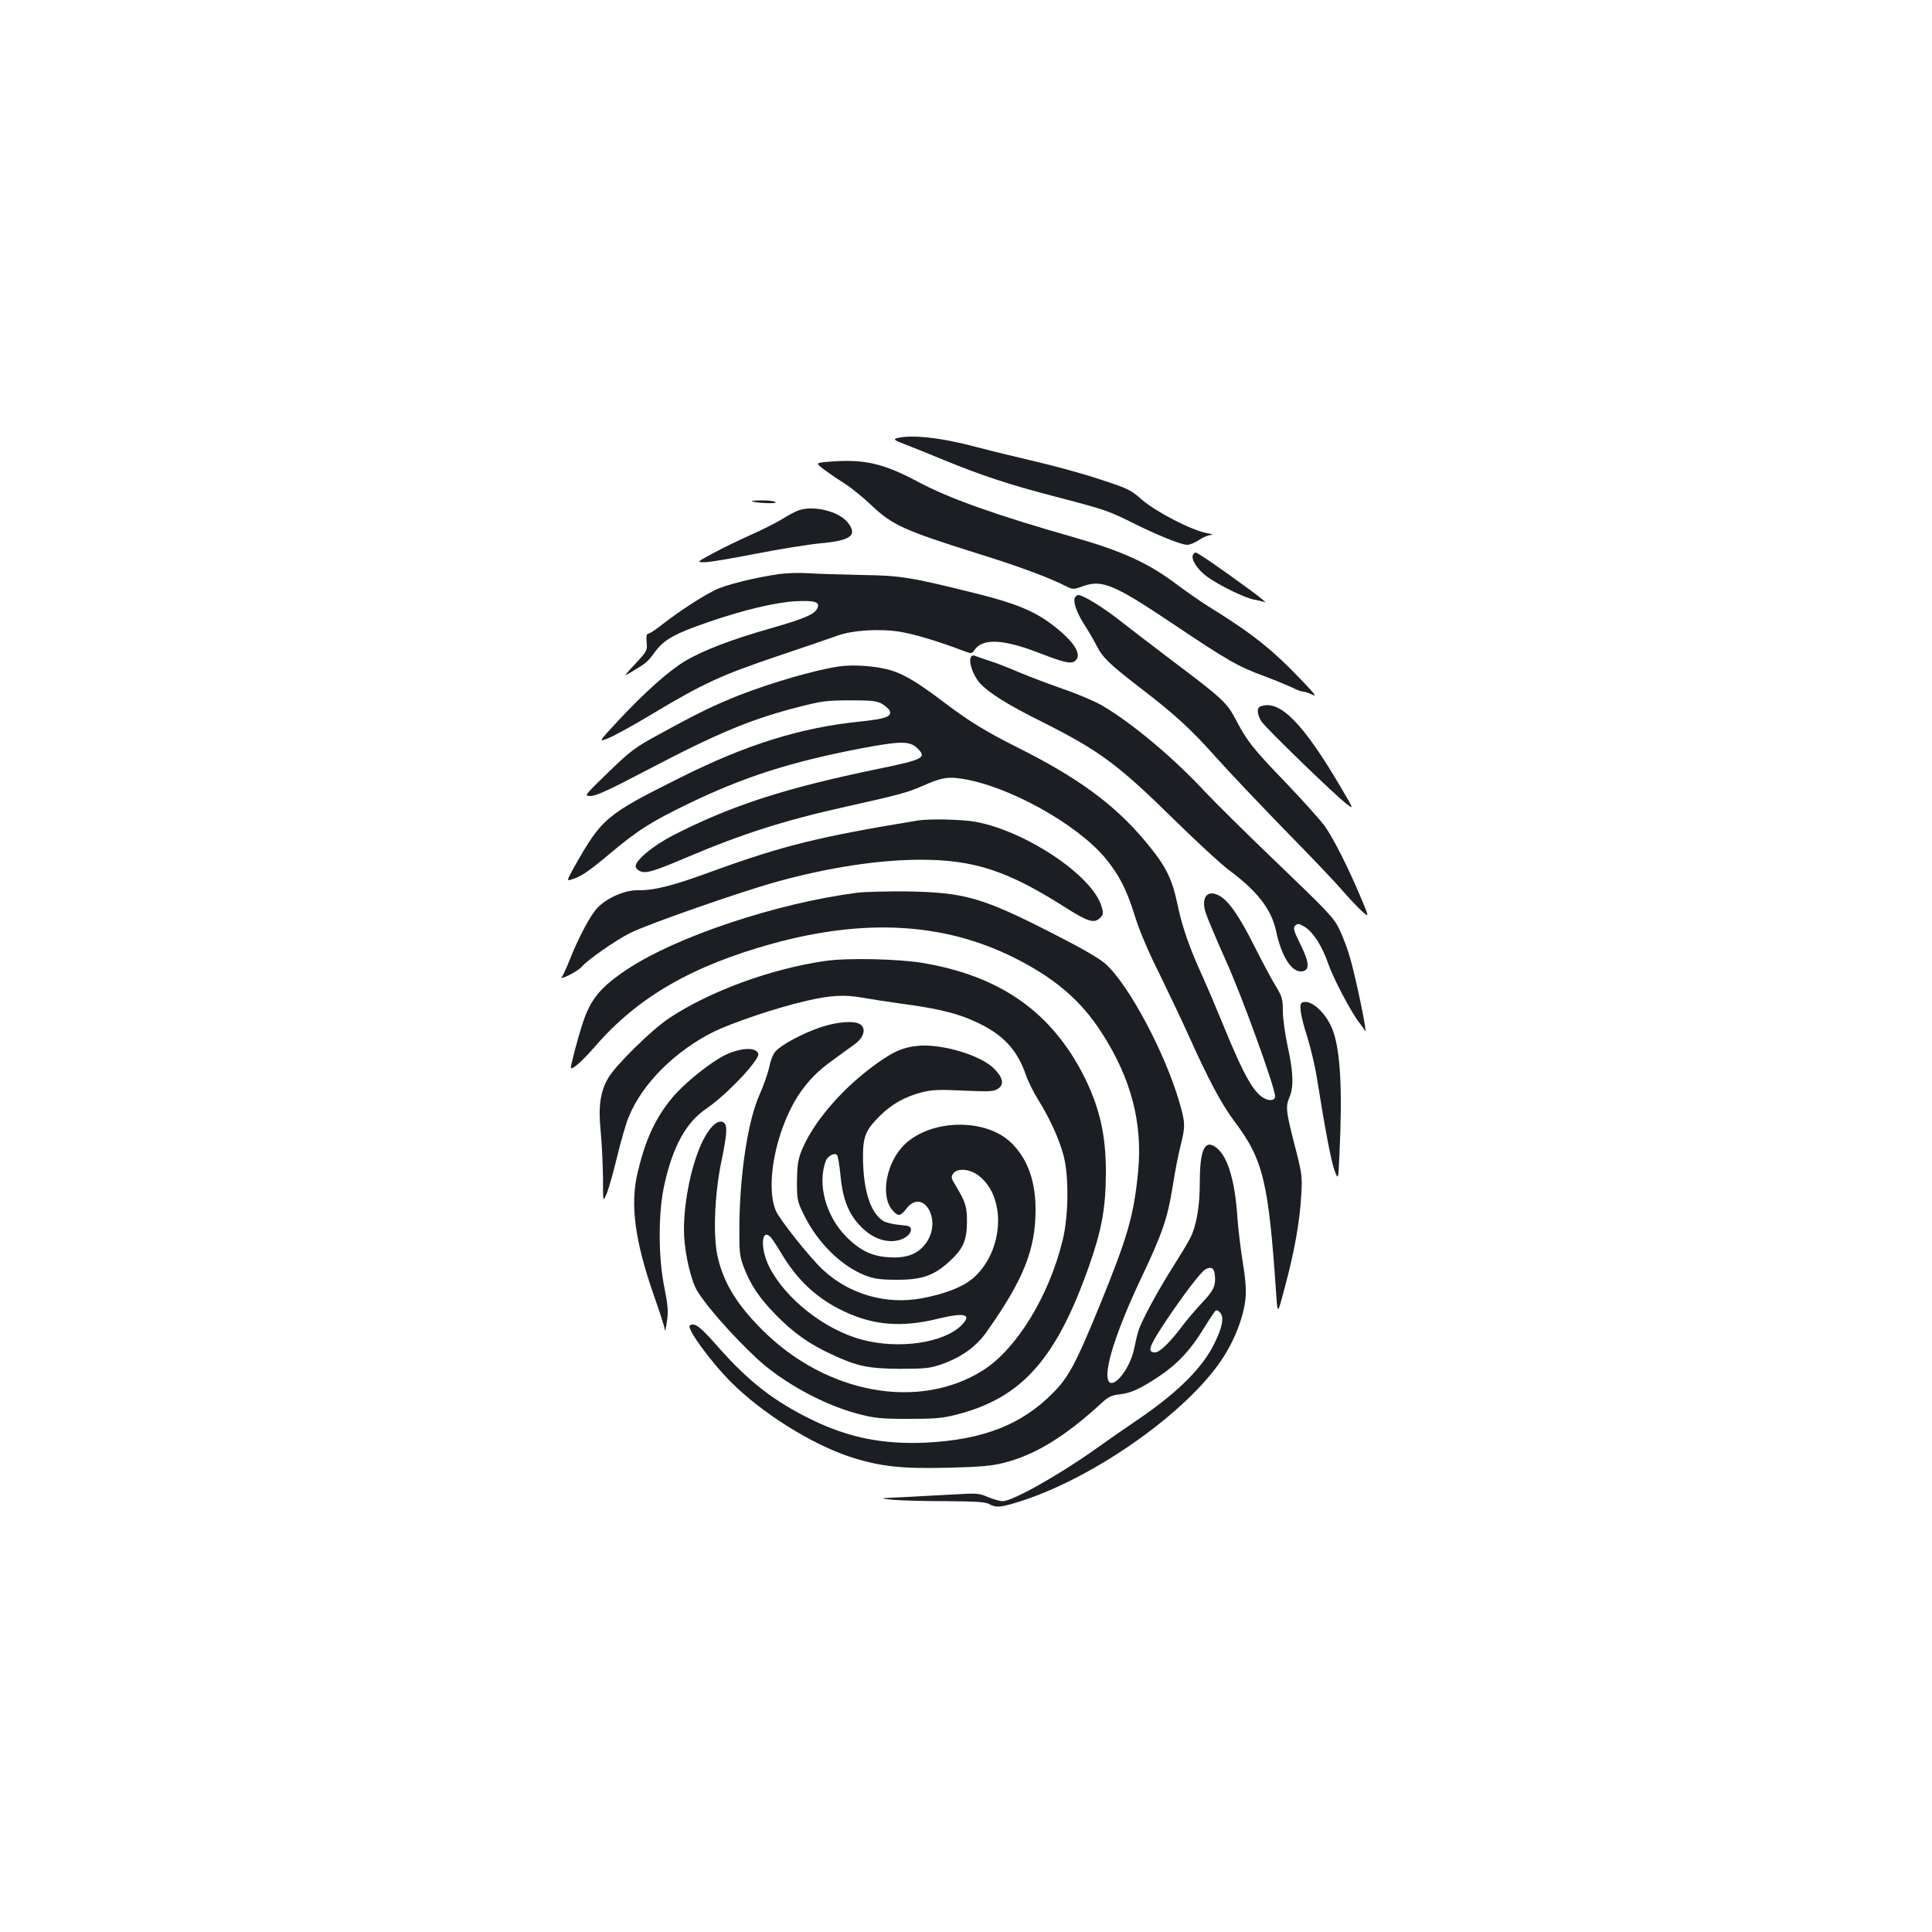 <?xml version="1.0" standalone="no"?>
<!DOCTYPE svg PUBLIC "-//W3C//DTD SVG 20010904//EN"
 "http://www.w3.org/TR/2001/REC-SVG-20010904/DTD/svg10.dtd">
<svg version="1.0" xmlns="http://www.w3.org/2000/svg"
 width="1000pt" height="1000pt" viewBox="0 0 1000 1000"
 preserveAspectRatio="xMidYMid meet">
<g transform="translate(0,1000) scale(0.1,-0.1)"
fill="#1b1f23" stroke="none">
<path d="M4642 7732 c-19 -6 -13 -11 40 -31 35 -13 128 -51 208 -84 193 -79
336 -126 570 -187 254 -66 277 -74 392 -131 133 -67 262 -119 292 -119 14 0
42 11 62 25 20 14 49 26 63 26 15 1 4 5 -24 10 -78 15 -261 109 -334 172 -58
52 -74 59 -215 105 -83 28 -232 69 -331 92 -99 23 -238 57 -310 76 -182 49
-340 66 -413 46z"/>
<path d="M4302 7611 c-82 -6 -82 -6 -40 -39 24 -18 72 -51 107 -73 35 -22 98
-73 140 -113 109 -104 172 -132 551 -251 207 -64 371 -125 453 -167 40 -20 42
-20 90 -3 102 37 162 11 474 -198 278 -186 327 -215 467 -267 60 -22 126 -50
147 -60 21 -11 45 -20 54 -20 9 0 30 -7 48 -16 24 -13 12 5 -53 72 -154 162
-256 243 -480 382 -41 25 -115 77 -165 114 -149 113 -282 174 -540 248 -401
114 -644 201 -801 285 -180 96 -278 119 -452 106z"/>
<path d="M3891 7406 c11 -9 130 -15 124 -6 -3 6 -34 10 -67 10 -34 0 -59 -2
-57 -4z"/>
<path d="M4138 7360 c-15 -4 -53 -24 -85 -44 -32 -20 -107 -58 -168 -85 -60
-27 -148 -69 -195 -95 -85 -46 -85 -46 -42 -46 24 0 143 20 265 44 122 24 273
48 335 54 159 14 194 43 137 111 -46 54 -169 85 -247 61z"/>
<path d="M6174 7126 c-9 -24 25 -75 74 -111 62 -45 197 -111 245 -119 21 -4
46 -10 55 -13 9 -4 -23 23 -73 60 -154 113 -276 197 -286 197 -5 0 -12 -6 -15
-14z"/>
<path d="M4035 7029 c-122 -17 -281 -56 -336 -84 -73 -37 -180 -107 -263 -171
-37 -30 -74 -54 -80 -54 -9 0 -12 -14 -9 -44 4 -42 2 -47 -59 -112 -61 -66
-62 -67 -23 -44 79 47 88 54 126 107 47 63 101 93 275 153 179 62 347 102 451
108 103 5 131 -4 112 -39 -15 -30 -71 -53 -246 -103 -194 -55 -343 -112 -436
-167 -85 -51 -209 -161 -346 -308 -104 -112 -104 -112 -55 -93 27 10 135 69
239 132 256 153 347 195 640 294 138 46 277 94 310 106 77 28 218 37 323 20
70 -11 198 -49 324 -97 47 -18 48 -18 63 4 42 60 148 55 332 -16 137 -53 170
-60 191 -39 33 33 -11 100 -121 184 -93 71 -191 111 -386 160 -353 88 -397 95
-606 98 -104 2 -226 6 -270 9 -44 3 -111 1 -150 -4z"/>
<path d="M5565 6909 c-13 -20 6 -77 45 -138 22 -34 51 -84 65 -111 32 -64 65
-95 221 -216 187 -143 268 -218 401 -367 64 -72 224 -240 353 -373 130 -132
264 -273 297 -312 34 -39 79 -87 101 -107 40 -36 40 -36 -8 78 -64 151 -134
289 -180 357 -21 30 -113 133 -204 228 -177 184 -201 216 -261 330 -44 84 -70
109 -330 304 -99 75 -220 168 -270 207 -83 66 -189 131 -213 131 -6 0 -14 -5
-17 -11z"/>
<path d="M5024 6595 c-10 -26 14 -92 47 -130 45 -50 143 -112 318 -199 303
-152 397 -222 691 -511 113 -111 239 -227 280 -258 148 -109 221 -204 245
-316 28 -133 81 -215 134 -209 41 5 39 45 -8 140 -35 71 -39 84 -27 97 12 12
19 11 47 -5 45 -27 92 -100 123 -190 25 -74 118 -251 160 -305 12 -15 26 -35
32 -45 13 -22 -43 253 -76 371 -12 44 -37 112 -55 150 -31 65 -56 91 -325 349
-160 153 -327 319 -373 368 -161 174 -377 355 -532 446 -38 22 -129 61 -200
85 -72 25 -175 64 -230 87 -55 24 -125 51 -155 60 -30 10 -63 21 -72 25 -12 5
-20 2 -24 -10z"/>
<path d="M4339 6550 c-129 -20 -344 -83 -509 -147 -132 -52 -218 -94 -415
-202 -129 -70 -150 -86 -266 -198 -127 -123 -127 -123 -91 -123 27 0 101 34
291 134 366 192 539 264 786 327 116 30 145 34 265 34 116 0 139 -3 167 -19
18 -11 35 -27 38 -35 12 -30 -21 -42 -156 -56 -310 -32 -589 -120 -932 -292
-381 -190 -403 -209 -545 -461 -37 -66 -39 -72 -19 -66 52 15 88 39 197 130
151 127 219 170 413 264 288 139 528 216 892 286 206 39 252 39 291 3 54 -51
36 -60 -202 -109 -480 -99 -758 -189 -1059 -343 -102 -52 -195 -129 -195 -160
0 -10 11 -22 25 -27 31 -12 69 0 244 74 288 122 502 190 821 261 278 62 314
72 395 107 97 43 130 49 205 37 239 -37 589 -231 739 -408 71 -86 110 -159
152 -293 25 -82 72 -193 131 -310 49 -101 119 -248 155 -328 98 -218 166 -346
233 -435 149 -198 176 -311 216 -900 7 -100 7 -100 45 45 49 182 77 339 84
472 6 98 5 111 -34 261 -45 176 -48 198 -26 250 22 52 19 129 -10 261 -14 64
-25 146 -25 183 0 61 -4 75 -36 128 -21 33 -70 126 -111 207 -79 158 -135 238
-184 263 -60 32 -93 -10 -69 -88 7 -23 54 -135 105 -249 82 -180 255 -658 255
-703 0 -17 -20 -24 -45 -15 -61 23 -113 113 -228 395 -36 88 -82 196 -102 240
-67 145 -106 257 -130 372 -29 139 -61 202 -169 331 -160 190 -346 327 -667
487 -153 77 -243 132 -357 218 -146 111 -218 155 -289 177 -76 23 -197 32
-274 20z"/>
<path d="M6523 6343 c-19 -7 -16 -41 6 -77 21 -33 383 -384 442 -428 36 -27
36 -27 -24 75 -202 346 -325 470 -424 430z"/>
<path d="M4750 5753 c-511 -84 -694 -129 -1061 -262 -209 -77 -302 -100 -389
-99 -65 1 -155 -38 -205 -88 -36 -35 -99 -153 -145 -269 -17 -44 -37 -86 -43
-94 -7 -7 11 -2 39 12 28 14 57 33 65 43 28 34 175 137 251 175 89 45 573 214
758 265 268 74 529 114 745 114 276 0 450 -57 743 -243 122 -78 155 -88 185
-59 19 19 19 25 8 62 -47 157 -387 386 -649 436 -68 13 -242 17 -302 7z"/>
<path d="M4435 5379 c-415 -54 -929 -225 -1187 -395 -140 -93 -191 -155 -232
-280 -25 -75 -65 -228 -61 -232 9 -9 60 37 129 116 219 252 501 414 915 528
477 131 885 108 1246 -71 213 -106 349 -222 457 -390 152 -235 213 -467 189
-717 -22 -229 -53 -337 -201 -700 -122 -297 -160 -368 -240 -448 -163 -165
-362 -242 -657 -257 -221 -10 -398 25 -588 117 -196 95 -329 198 -486 376 -94
107 -123 130 -148 114 -21 -12 106 -187 214 -295 159 -159 413 -318 610 -384
156 -51 267 -64 508 -58 170 4 229 9 295 26 160 40 319 138 507 312 32 29 50
38 92 42 59 7 108 30 208 97 92 62 159 135 225 243 30 49 58 91 63 94 6 3 16
-3 24 -13 19 -26 10 -74 -32 -159 -60 -123 -186 -249 -384 -385 -64 -43 -170
-117 -236 -164 -191 -135 -425 -266 -475 -266 -15 0 -49 10 -76 21 -45 20 -58
21 -174 14 -69 -4 -186 -10 -260 -14 -135 -6 -135 -6 -56 -14 43 -4 167 -7
275 -7 151 -1 202 -4 221 -15 37 -21 62 -18 179 20 379 126 845 457 1025 728
67 100 114 223 123 319 4 43 -1 105 -15 188 -11 69 -23 170 -27 225 -13 207
-56 338 -123 374 -50 27 -72 -31 -72 -194 0 -122 -18 -222 -50 -284 -11 -23
-52 -90 -90 -150 -79 -125 -163 -280 -178 -331 -6 -19 -16 -61 -22 -92 -21
-105 -113 -217 -134 -162 -22 57 44 260 169 525 111 233 138 312 165 479 11
74 30 169 41 212 25 98 24 118 -6 221 -74 257 -263 611 -383 718 -32 29 -128
84 -278 160 -360 184 -453 210 -749 215 -104 1 -221 -2 -260 -7z m1853 -1978
c6 -55 -6 -81 -67 -145 -32 -34 -79 -89 -105 -124 -61 -81 -114 -132 -137
-132 -44 0 -33 30 64 175 82 122 173 242 195 254 29 18 47 8 50 -28z"/>
<path d="M4270 5026 c-282 -41 -598 -157 -808 -297 -90 -60 -277 -244 -314
-309 -41 -70 -52 -147 -39 -275 6 -60 11 -167 12 -239 0 -131 0 -131 20 -82
11 27 35 113 54 192 19 78 45 169 59 202 69 172 241 343 441 442 99 48 324
124 480 160 125 29 199 33 295 15 47 -8 135 -22 195 -30 166 -22 259 -43 341
-75 170 -68 254 -149 304 -294 10 -31 40 -90 64 -129 60 -96 110 -206 132
-292 27 -106 25 -311 -6 -435 -70 -288 -238 -562 -411 -672 -332 -211 -814
-123 -1146 211 -131 131 -199 244 -229 379 -24 107 -15 325 20 491 28 136 32
181 15 198 -25 25 -71 -11 -110 -89 -57 -113 -99 -309 -99 -464 0 -92 27 -227
59 -297 29 -65 185 -245 320 -370 134 -123 339 -236 518 -284 87 -23 117 -27
263 -27 142 0 178 3 255 23 336 87 514 289 684 774 64 183 84 296 85 472 1
197 -31 338 -111 500 -169 336 -434 523 -838 591 -128 21 -388 27 -505 10z"/>
<path d="M6742 4812 c-20 -6 -13 -62 23 -174 18 -59 41 -153 50 -210 45 -282
75 -438 92 -485 20 -53 20 -53 26 84 16 330 5 533 -34 639 -33 89 -111 162
-157 146z"/>
<path d="M4245 4682 c-91 -31 -200 -89 -231 -124 -12 -12 -26 -48 -32 -79 -6
-31 -29 -96 -51 -146 -59 -131 -101 -403 -104 -672 -1 -139 1 -162 21 -215 35
-94 81 -163 167 -251 91 -93 172 -151 289 -205 132 -62 191 -74 356 -75 126 0
154 3 212 23 101 35 178 90 231 163 193 272 257 429 257 637 0 151 -42 265
-126 347 -130 127 -408 124 -548 -5 -99 -92 -133 -274 -64 -347 29 -31 38 -29
71 13 84 105 182 -56 105 -173 -40 -61 -100 -86 -191 -81 -91 4 -154 34 -225
105 -108 108 -153 275 -107 396 10 24 44 42 57 29 5 -5 13 -52 18 -103 10
-115 38 -192 92 -253 51 -58 109 -89 170 -90 53 -1 103 28 103 60 0 16 -10 20
-60 24 -33 3 -70 12 -83 20 -65 42 -101 150 -105 311 -2 124 10 157 88 234 60
60 130 99 216 121 53 14 91 15 217 9 134 -6 156 -5 178 10 32 21 26 56 -18
101 -67 71 -270 132 -395 121 -85 -8 -140 -34 -249 -117 -163 -124 -301 -290
-356 -428 -18 -46 -22 -77 -23 -157 0 -95 2 -104 37 -175 70 -142 191 -262
315 -311 47 -18 78 -23 163 -23 128 -1 193 21 270 91 75 67 94 111 95 208 0
82 -7 103 -63 196 -19 31 -20 38 -8 55 22 30 88 24 134 -13 142 -112 127 -386
-27 -525 -52 -47 -147 -85 -270 -108 -184 -34 -375 20 -512 148 -66 61 -226
262 -244 307 -36 86 -25 246 26 400 56 167 134 280 259 370 45 33 101 74 124
90 47 35 60 80 30 102 -29 22 -122 15 -209 -15z m-253 -1089 c8 -10 32 -46 52
-80 83 -140 185 -234 321 -299 155 -74 301 -86 489 -40 143 35 181 23 119 -37
-94 -89 -321 -121 -508 -72 -196 51 -402 214 -485 381 -47 96 -39 205 12 147z"/>
<path d="M3753 4539 c-80 -40 -211 -146 -272 -219 -89 -107 -139 -215 -181
-390 -39 -166 -14 -352 84 -634 31 -87 57 -168 57 -180 1 -11 6 8 11 44 8 54
5 85 -14 180 -31 154 -31 380 -1 520 44 204 114 332 221 403 67 45 188 161
239 230 29 39 33 50 23 62 -21 26 -98 18 -167 -16z"/>
</g>
</svg>
